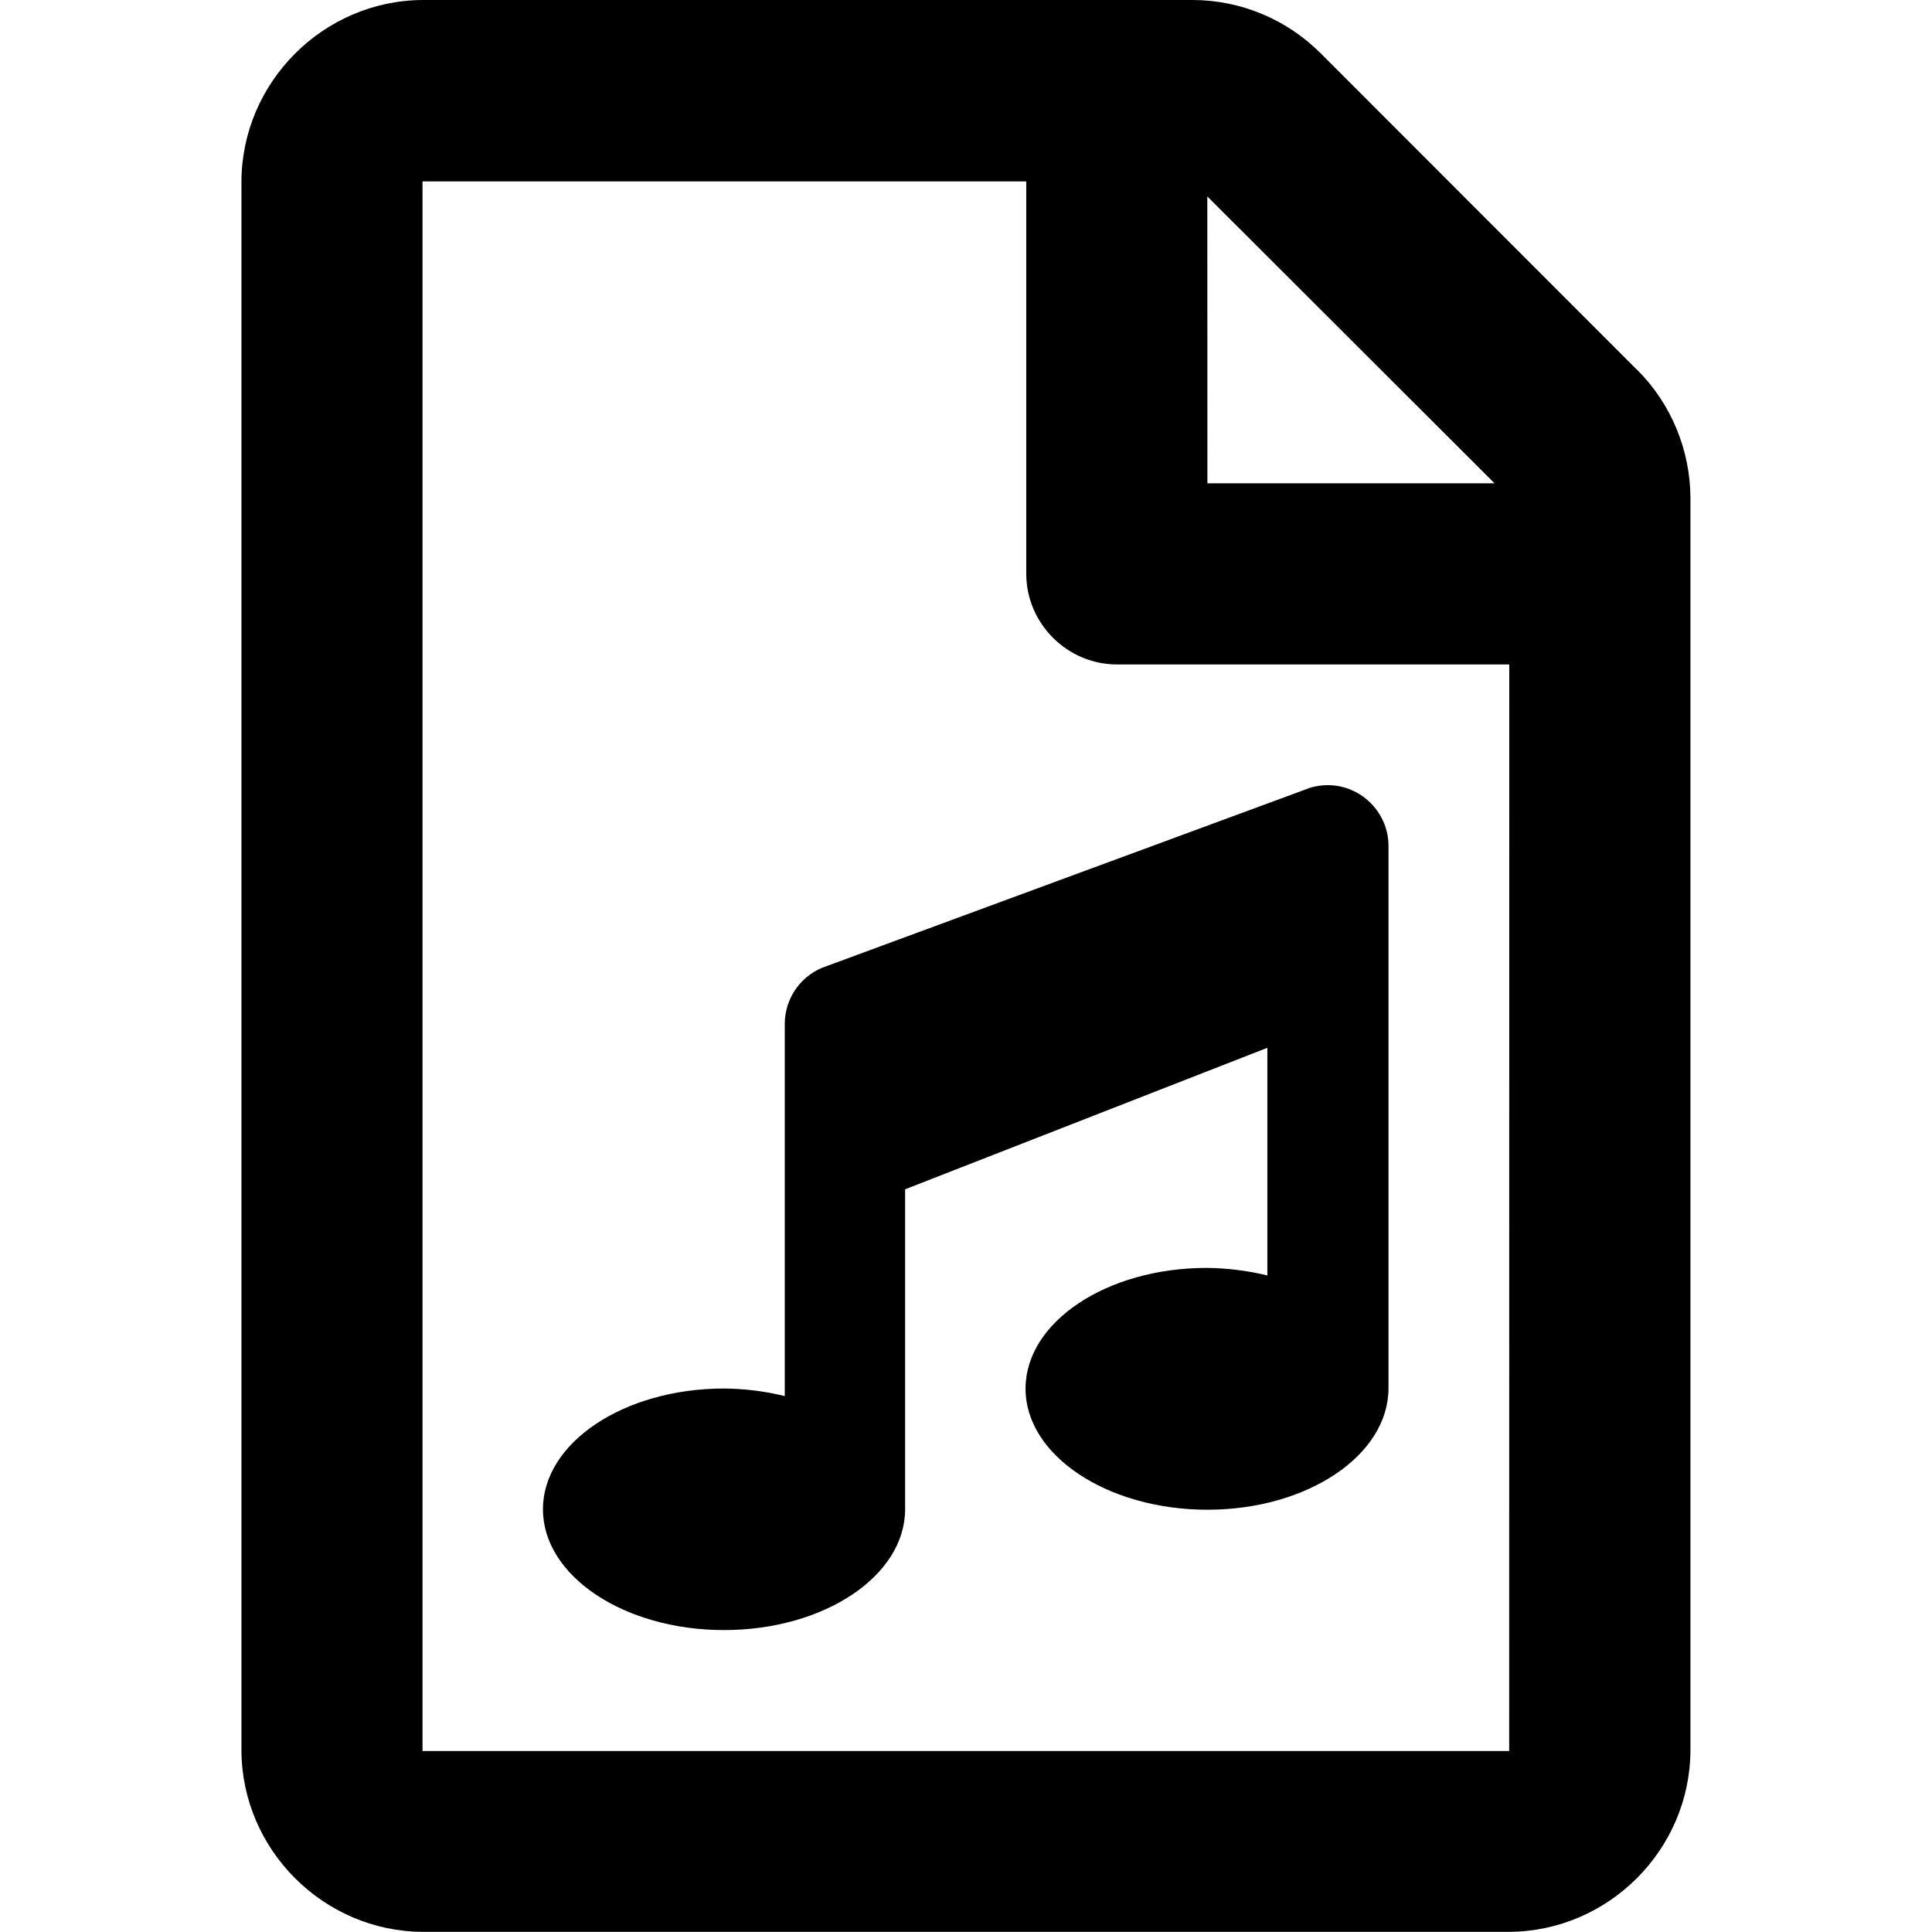 <?xml version="1.0" encoding="UTF-8" standalone="no"?>
<!DOCTYPE svg PUBLIC "-//W3C//DTD SVG 1.1//EN" "http://www.w3.org/Graphics/SVG/1.1/DTD/svg11.dtd">
<svg width="100%" height="100%" viewBox="0 0 100 100" version="1.1" xmlns="http://www.w3.org/2000/svg" xmlnsXlink="http://www.w3.org/1999/xlink" xmlSpace="preserve" xmlnsSerif="http://www.serif.com/" style="fill-rule:evenodd;clip-rule:evenodd;stroke-linejoin:round;stroke-miterlimit:2;">
    <g id="Path_1054" transform="matrix(4.491,0,0,4.491,12.497,0)">
        <path d="M6.262,11.8L6.262,16.09C6.033,16.034 5.798,16.005 5.562,16.003C4.41,16.003 3.475,16.626 3.475,17.395C3.475,18.164 4.41,18.787 5.562,18.787C6.714,18.787 7.649,18.164 7.649,17.395L7.649,13.707L11.824,12.076L11.824,14.7C11.595,14.644 11.36,14.615 11.124,14.613C9.972,14.613 9.037,15.236 9.037,16.005C9.037,16.774 9.98,17.4 11.133,17.4C12.286,17.4 13.22,16.772 13.22,16L13.22,9.741C13.216,9.36 12.901,9.049 12.52,9.049C12.452,9.049 12.385,9.059 12.32,9.078L6.749,11.133C6.46,11.225 6.262,11.496 6.262,11.8ZM16.086,4.264L12.437,0.613C12.046,0.222 11.516,0.001 10.963,0L2.087,0C0.943,0.007 0.005,0.947 0,2.091L0,20.178C0.007,21.32 0.945,22.258 2.087,22.265L14.612,22.265C15.755,22.258 16.693,21.321 16.7,20.178L16.7,5.74C16.698,5.186 16.478,4.654 16.086,4.262L16.086,4.264ZM11.132,2.264L14.442,5.57L11.133,5.57L11.132,2.264ZM14.611,20.181L2.087,20.181L2.087,2.091L9.045,2.091L9.045,6.617C9.048,7.187 9.516,7.655 10.086,7.658L14.612,7.658L14.611,20.181Z" style="fill-rule:nonzero;"/>
    </g>
</svg>
